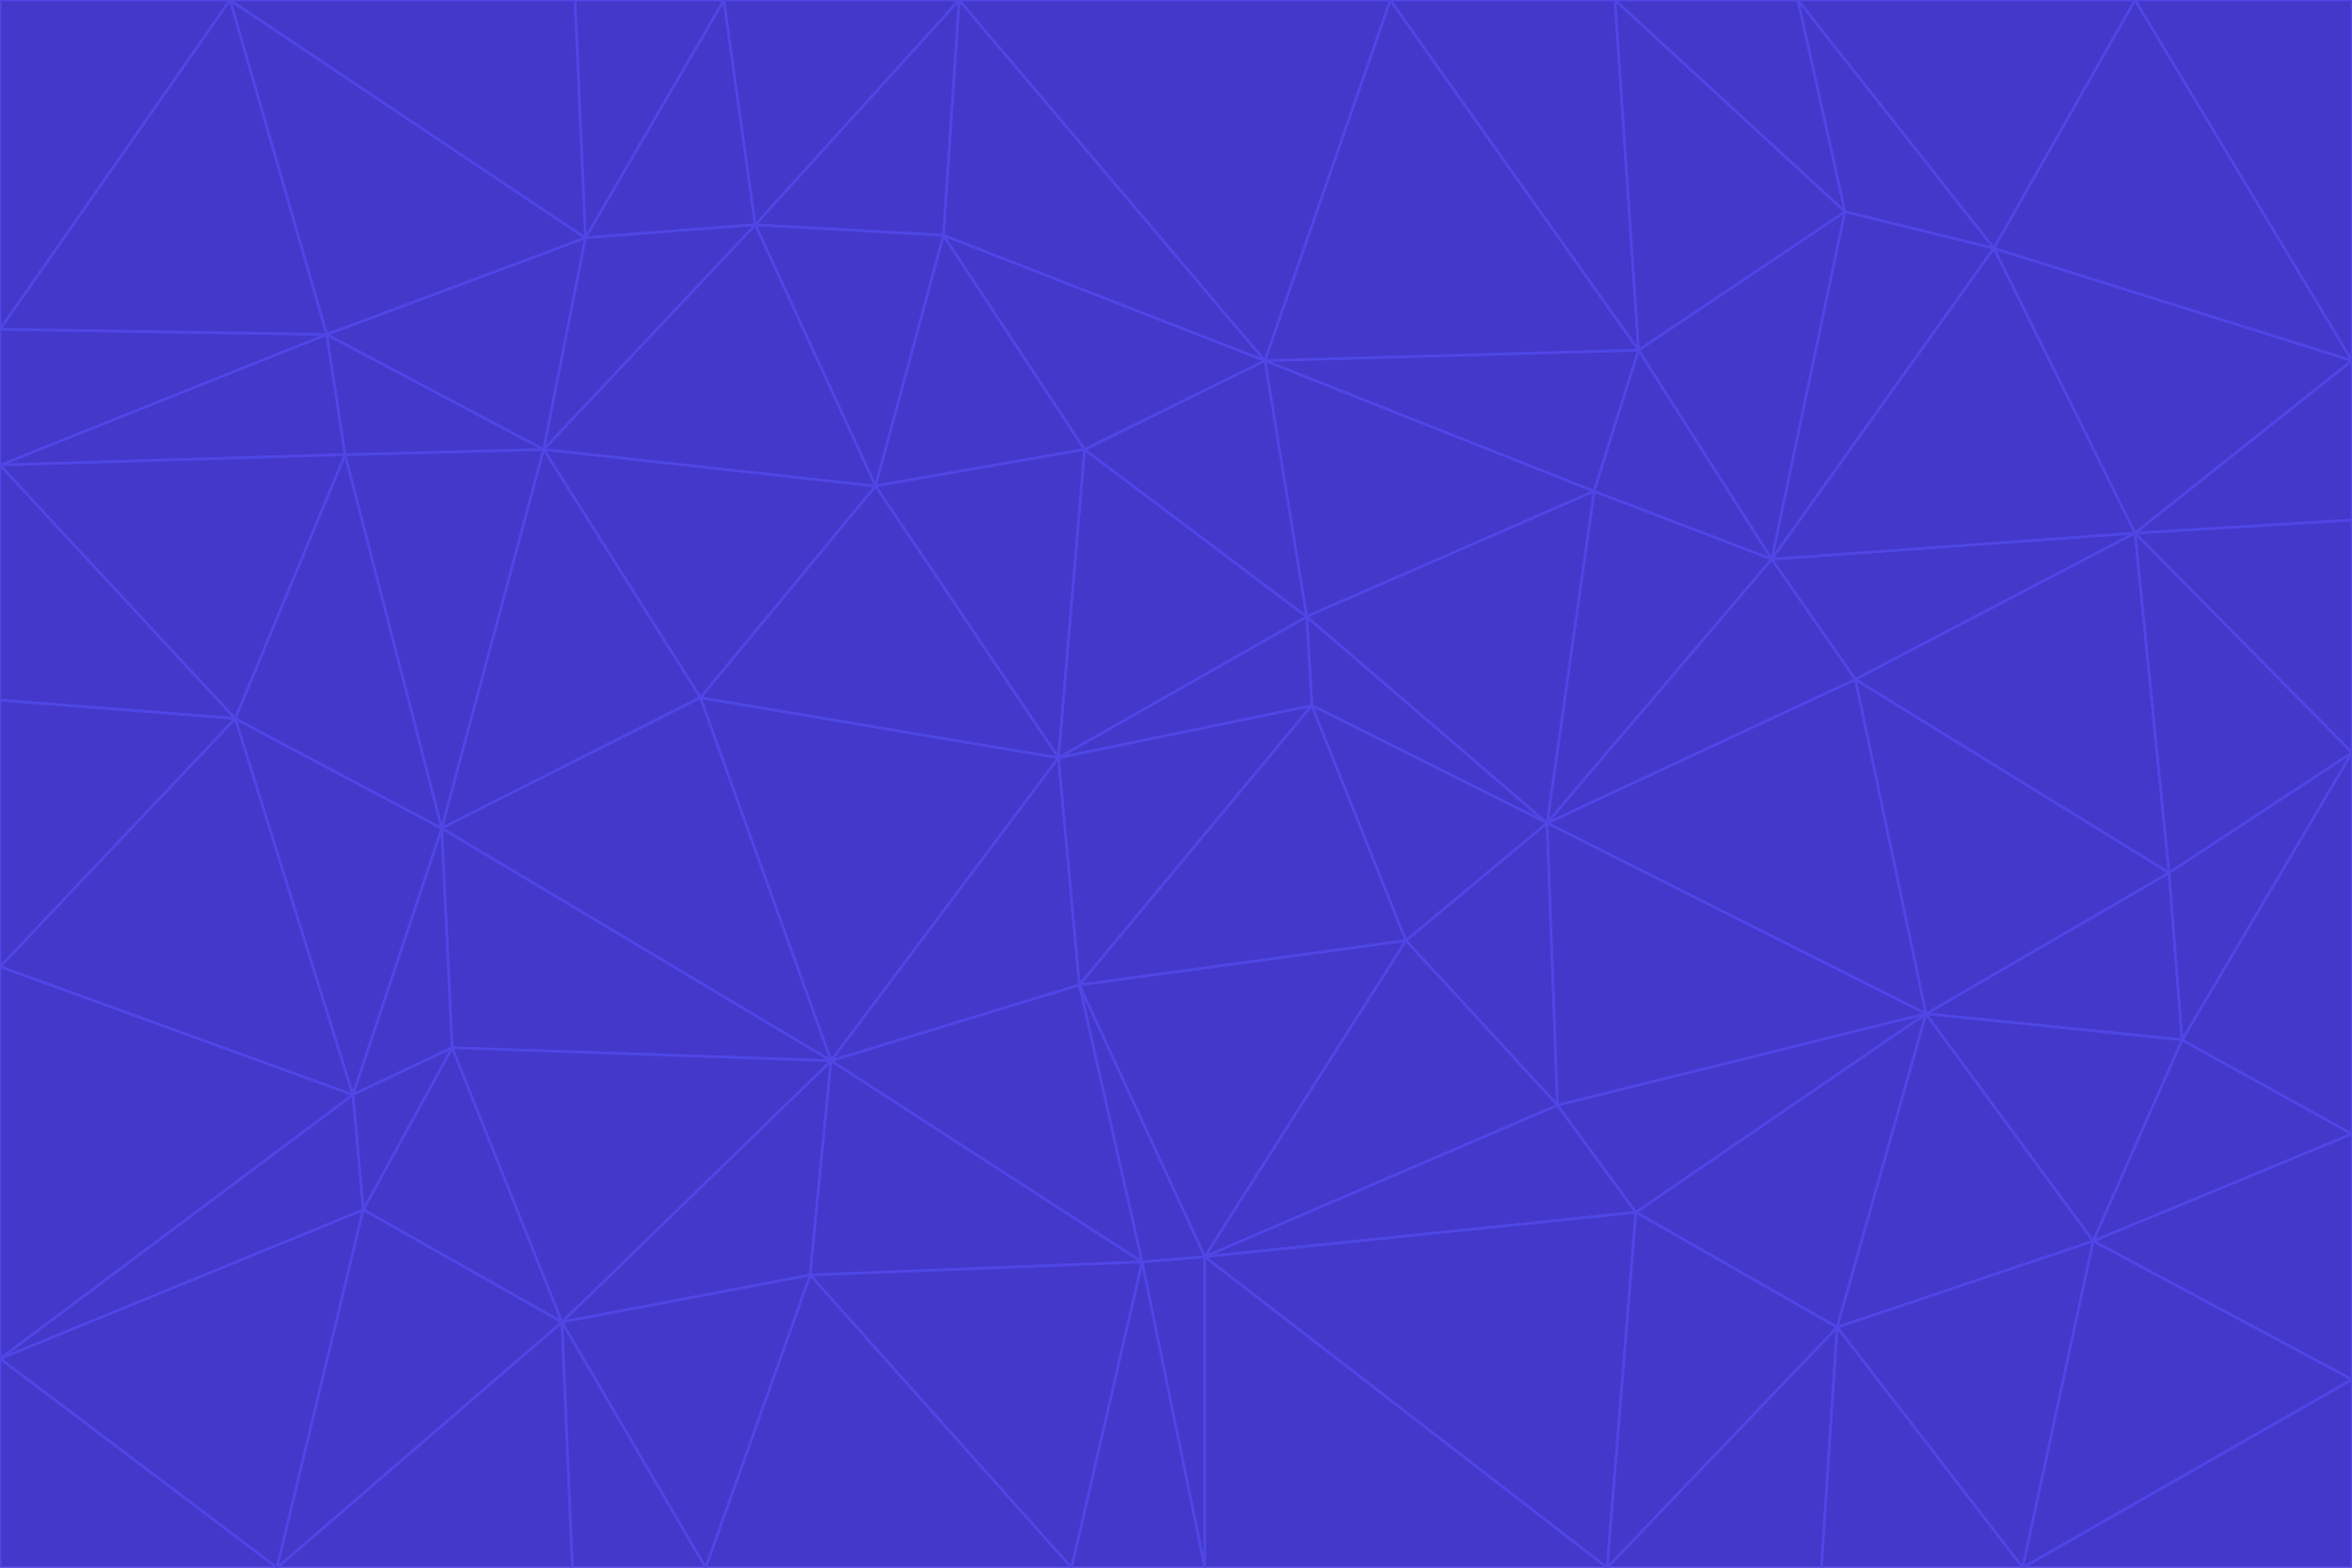 <svg id="visual" viewBox="0 0 900 600" width="900" height="600" xmlns="http://www.w3.org/2000/svg" xmlns:xlink="http://www.w3.org/1999/xlink" version="1.1"><g stroke-width="1" stroke-linejoin="bevel"><path d="M405 290L413 377L502 270Z" fill="#4338ca" stroke="#4f46e5"></path><path d="M413 377L538 360L502 270Z" fill="#4338ca" stroke="#4f46e5"></path><path d="M592 315L500 236L502 270Z" fill="#4338ca" stroke="#4f46e5"></path><path d="M502 270L500 236L405 290Z" fill="#4338ca" stroke="#4f46e5"></path><path d="M538 360L592 315L502 270Z" fill="#4338ca" stroke="#4f46e5"></path><path d="M413 377L461 481L538 360Z" fill="#4338ca" stroke="#4f46e5"></path><path d="M538 360L596 423L592 315Z" fill="#4338ca" stroke="#4f46e5"></path><path d="M413 377L437 483L461 481Z" fill="#4338ca" stroke="#4f46e5"></path><path d="M461 481L596 423L538 360Z" fill="#4338ca" stroke="#4f46e5"></path><path d="M500 236L415 172L405 290Z" fill="#4338ca" stroke="#4f46e5"></path><path d="M268 267L318 406L405 290Z" fill="#4338ca" stroke="#4f46e5"></path><path d="M405 290L318 406L413 377Z" fill="#4338ca" stroke="#4f46e5"></path><path d="M413 377L318 406L437 483Z" fill="#4338ca" stroke="#4f46e5"></path><path d="M610 188L484 138L500 236Z" fill="#4338ca" stroke="#4f46e5"></path><path d="M500 236L484 138L415 172Z" fill="#4338ca" stroke="#4f46e5"></path><path d="M361 90L335 186L415 172Z" fill="#4338ca" stroke="#4f46e5"></path><path d="M415 172L335 186L405 290Z" fill="#4338ca" stroke="#4f46e5"></path><path d="M678 214L610 188L592 315Z" fill="#4338ca" stroke="#4f46e5"></path><path d="M592 315L610 188L500 236Z" fill="#4338ca" stroke="#4f46e5"></path><path d="M335 186L268 267L405 290Z" fill="#4338ca" stroke="#4f46e5"></path><path d="M461 481L626 464L596 423Z" fill="#4338ca" stroke="#4f46e5"></path><path d="M737 388L710 260L592 315Z" fill="#4338ca" stroke="#4f46e5"></path><path d="M215 506L310 488L318 406Z" fill="#4338ca" stroke="#4f46e5"></path><path d="M318 406L310 488L437 483Z" fill="#4338ca" stroke="#4f46e5"></path><path d="M710 260L678 214L592 315Z" fill="#4338ca" stroke="#4f46e5"></path><path d="M610 188L627 134L484 138Z" fill="#4338ca" stroke="#4f46e5"></path><path d="M678 214L627 134L610 188Z" fill="#4338ca" stroke="#4f46e5"></path><path d="M737 388L592 315L596 423Z" fill="#4338ca" stroke="#4f46e5"></path><path d="M678 214L706 81L627 134Z" fill="#4338ca" stroke="#4f46e5"></path><path d="M484 138L361 90L415 172Z" fill="#4338ca" stroke="#4f46e5"></path><path d="M335 186L208 172L268 267Z" fill="#4338ca" stroke="#4f46e5"></path><path d="M367 0L361 90L484 138Z" fill="#4338ca" stroke="#4f46e5"></path><path d="M437 483L461 600L461 481Z" fill="#4338ca" stroke="#4f46e5"></path><path d="M461 481L615 600L626 464Z" fill="#4338ca" stroke="#4f46e5"></path><path d="M410 600L461 600L437 483Z" fill="#4338ca" stroke="#4f46e5"></path><path d="M310 488L410 600L437 483Z" fill="#4338ca" stroke="#4f46e5"></path><path d="M626 464L737 388L596 423Z" fill="#4338ca" stroke="#4f46e5"></path><path d="M703 508L737 388L626 464Z" fill="#4338ca" stroke="#4f46e5"></path><path d="M208 172L169 317L268 267Z" fill="#4338ca" stroke="#4f46e5"></path><path d="M268 267L169 317L318 406Z" fill="#4338ca" stroke="#4f46e5"></path><path d="M361 90L289 86L335 186Z" fill="#4338ca" stroke="#4f46e5"></path><path d="M615 600L703 508L626 464Z" fill="#4338ca" stroke="#4f46e5"></path><path d="M169 317L173 401L318 406Z" fill="#4338ca" stroke="#4f46e5"></path><path d="M310 488L270 600L410 600Z" fill="#4338ca" stroke="#4f46e5"></path><path d="M289 86L208 172L335 186Z" fill="#4338ca" stroke="#4f46e5"></path><path d="M173 401L215 506L318 406Z" fill="#4338ca" stroke="#4f46e5"></path><path d="M461 600L615 600L461 481Z" fill="#4338ca" stroke="#4f46e5"></path><path d="M215 506L270 600L310 488Z" fill="#4338ca" stroke="#4f46e5"></path><path d="M627 134L532 0L484 138Z" fill="#4338ca" stroke="#4f46e5"></path><path d="M361 90L367 0L289 86Z" fill="#4338ca" stroke="#4f46e5"></path><path d="M277 0L224 91L289 86Z" fill="#4338ca" stroke="#4f46e5"></path><path d="M289 86L224 91L208 172Z" fill="#4338ca" stroke="#4f46e5"></path><path d="M208 172L132 174L169 317Z" fill="#4338ca" stroke="#4f46e5"></path><path d="M173 401L139 463L215 506Z" fill="#4338ca" stroke="#4f46e5"></path><path d="M215 506L219 600L270 600Z" fill="#4338ca" stroke="#4f46e5"></path><path d="M169 317L135 419L173 401Z" fill="#4338ca" stroke="#4f46e5"></path><path d="M90 275L135 419L169 317Z" fill="#4338ca" stroke="#4f46e5"></path><path d="M532 0L367 0L484 138Z" fill="#4338ca" stroke="#4f46e5"></path><path d="M763 95L706 81L678 214Z" fill="#4338ca" stroke="#4f46e5"></path><path d="M627 134L618 0L532 0Z" fill="#4338ca" stroke="#4f46e5"></path><path d="M817 204L678 214L710 260Z" fill="#4338ca" stroke="#4f46e5"></path><path d="M135 419L139 463L173 401Z" fill="#4338ca" stroke="#4f46e5"></path><path d="M615 600L697 600L703 508Z" fill="#4338ca" stroke="#4f46e5"></path><path d="M835 398L830 334L737 388Z" fill="#4338ca" stroke="#4f46e5"></path><path d="M706 81L618 0L627 134Z" fill="#4338ca" stroke="#4f46e5"></path><path d="M106 600L219 600L215 506Z" fill="#4338ca" stroke="#4f46e5"></path><path d="M125 128L132 174L208 172Z" fill="#4338ca" stroke="#4f46e5"></path><path d="M801 475L737 388L703 508Z" fill="#4338ca" stroke="#4f46e5"></path><path d="M737 388L830 334L710 260Z" fill="#4338ca" stroke="#4f46e5"></path><path d="M774 600L801 475L703 508Z" fill="#4338ca" stroke="#4f46e5"></path><path d="M830 334L817 204L710 260Z" fill="#4338ca" stroke="#4f46e5"></path><path d="M132 174L90 275L169 317Z" fill="#4338ca" stroke="#4f46e5"></path><path d="M0 520L106 600L139 463Z" fill="#4338ca" stroke="#4f46e5"></path><path d="M367 0L277 0L289 86Z" fill="#4338ca" stroke="#4f46e5"></path><path d="M224 91L125 128L208 172Z" fill="#4338ca" stroke="#4f46e5"></path><path d="M801 475L835 398L737 388Z" fill="#4338ca" stroke="#4f46e5"></path><path d="M817 204L763 95L678 214Z" fill="#4338ca" stroke="#4f46e5"></path><path d="M706 81L688 0L618 0Z" fill="#4338ca" stroke="#4f46e5"></path><path d="M88 0L125 128L224 91Z" fill="#4338ca" stroke="#4f46e5"></path><path d="M0 178L0 268L90 275Z" fill="#4338ca" stroke="#4f46e5"></path><path d="M763 95L688 0L706 81Z" fill="#4338ca" stroke="#4f46e5"></path><path d="M277 0L220 0L224 91Z" fill="#4338ca" stroke="#4f46e5"></path><path d="M697 600L774 600L703 508Z" fill="#4338ca" stroke="#4f46e5"></path><path d="M801 475L900 434L835 398Z" fill="#4338ca" stroke="#4f46e5"></path><path d="M900 434L900 288L835 398Z" fill="#4338ca" stroke="#4f46e5"></path><path d="M835 398L900 288L830 334Z" fill="#4338ca" stroke="#4f46e5"></path><path d="M830 334L900 288L817 204Z" fill="#4338ca" stroke="#4f46e5"></path><path d="M817 204L900 138L763 95Z" fill="#4338ca" stroke="#4f46e5"></path><path d="M0 520L139 463L135 419Z" fill="#4338ca" stroke="#4f46e5"></path><path d="M139 463L106 600L215 506Z" fill="#4338ca" stroke="#4f46e5"></path><path d="M900 528L900 434L801 475Z" fill="#4338ca" stroke="#4f46e5"></path><path d="M900 288L900 199L817 204Z" fill="#4338ca" stroke="#4f46e5"></path><path d="M763 95L817 0L688 0Z" fill="#4338ca" stroke="#4f46e5"></path><path d="M90 275L0 370L135 419Z" fill="#4338ca" stroke="#4f46e5"></path><path d="M0 268L0 370L90 275Z" fill="#4338ca" stroke="#4f46e5"></path><path d="M0 178L132 174L125 128Z" fill="#4338ca" stroke="#4f46e5"></path><path d="M0 178L90 275L132 174Z" fill="#4338ca" stroke="#4f46e5"></path><path d="M900 199L900 138L817 204Z" fill="#4338ca" stroke="#4f46e5"></path><path d="M774 600L900 528L801 475Z" fill="#4338ca" stroke="#4f46e5"></path><path d="M900 138L817 0L763 95Z" fill="#4338ca" stroke="#4f46e5"></path><path d="M0 126L0 178L125 128Z" fill="#4338ca" stroke="#4f46e5"></path><path d="M220 0L88 0L224 91Z" fill="#4338ca" stroke="#4f46e5"></path><path d="M0 370L0 520L135 419Z" fill="#4338ca" stroke="#4f46e5"></path><path d="M88 0L0 126L125 128Z" fill="#4338ca" stroke="#4f46e5"></path><path d="M774 600L900 600L900 528Z" fill="#4338ca" stroke="#4f46e5"></path><path d="M0 520L0 600L106 600Z" fill="#4338ca" stroke="#4f46e5"></path><path d="M900 138L900 0L817 0Z" fill="#4338ca" stroke="#4f46e5"></path><path d="M88 0L0 0L0 126Z" fill="#4338ca" stroke="#4f46e5"></path></g></svg>